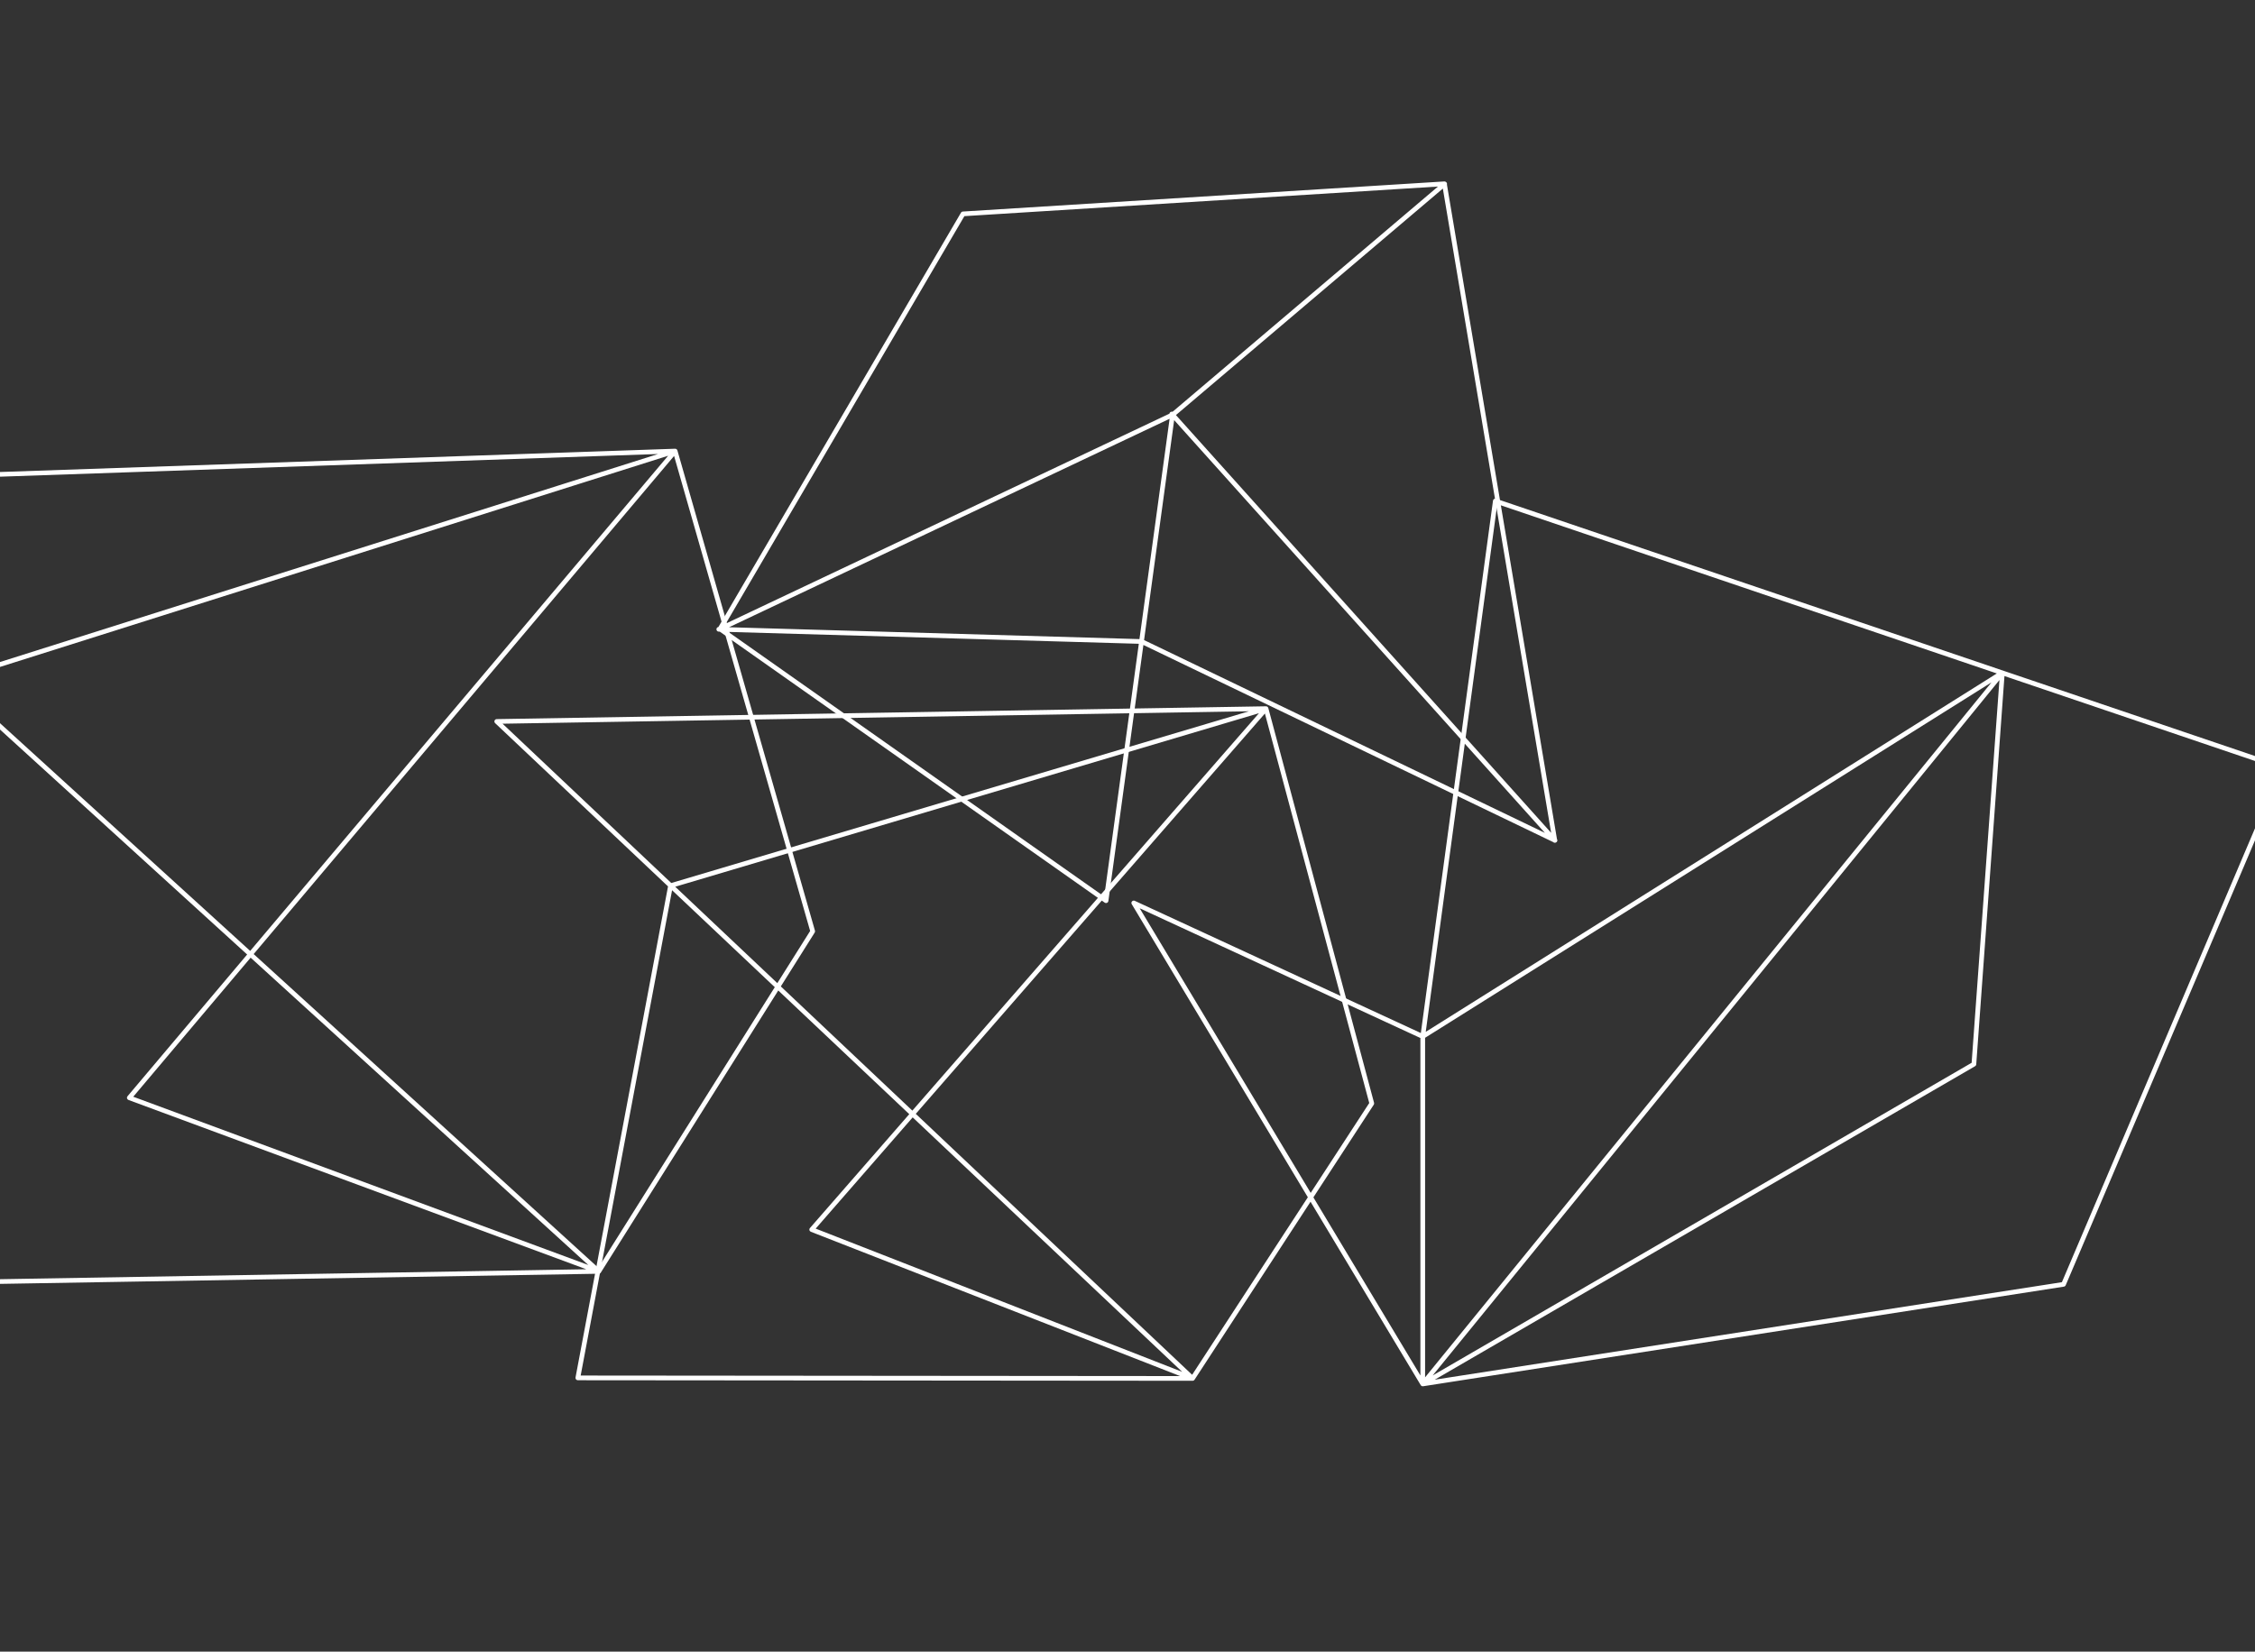 <svg width="1440" height="1055" viewBox="0 0 1440 1055" fill="none" xmlns="http://www.w3.org/2000/svg">
<rect x="0" y="0" width="1440" height="1055" fill="#333333" stroke="none"/>
<path d="M908.538 884L907.252 884.772C907.566 885.295 908.165 885.576 908.768 885.482L908.538 884ZM724 576.773L724.629 575.412C724.032 575.136 723.324 575.281 722.884 575.772C722.444 576.262 722.375 576.981 722.714 577.546L724 576.773ZM954.888 320L955.37 318.579C954.946 318.436 954.479 318.489 954.098 318.725C953.718 318.961 953.462 319.355 953.402 319.799L954.888 320ZM1458 490.604L1459.38 491.191C1459.54 490.807 1459.54 490.373 1459.37 489.992C1459.2 489.611 1458.88 489.318 1458.48 489.184L1458 490.604ZM1317.74 820.37L1317.97 821.852C1318.48 821.773 1318.91 821.434 1319.12 820.957L1317.74 820.37ZM1260.49 679.76L1261.24 681.058C1261.67 680.809 1261.95 680.364 1261.99 679.869L1260.49 679.76ZM1278.65 429.749L1280.15 429.857C1280.19 429.293 1279.91 428.754 1279.42 428.463C1278.94 428.172 1278.33 428.178 1277.85 428.478L1278.65 429.749ZM909.824 883.228L725.286 576.001L722.714 577.546L907.252 884.772L909.824 883.228ZM723.371 578.135L907.908 663.437L909.167 660.714L724.629 575.412L723.371 578.135ZM910.024 662.277L956.375 320.201L953.402 319.799L907.051 661.874L910.024 662.277ZM954.407 321.421L1457.52 492.025L1458.48 489.184L955.37 318.579L954.407 321.421ZM1456.62 490.017L1316.36 819.783L1319.12 820.957L1459.38 491.191L1456.62 490.017ZM1317.51 818.888L908.307 882.518L908.768 885.482L1317.97 821.852L1317.51 818.888ZM909.291 885.297L1261.24 681.058L1259.74 678.463L907.785 882.703L909.291 885.297ZM1261.99 679.869L1280.15 429.857L1277.15 429.64L1258.99 679.652L1261.99 679.869ZM1277.49 428.801L907.375 883.052L909.701 884.948L1279.81 430.696L1277.49 428.801ZM910.038 884V662.076H907.038V884H910.038ZM909.335 663.346L1279.45 431.019L1277.85 428.478L907.74 660.805L909.335 663.346Z" fill="white"/>
<path d="M706.299 575.335L705.435 576.561C705.863 576.863 706.418 576.919 706.898 576.71C707.378 576.501 707.714 576.057 707.785 575.538L706.299 575.335ZM992.871 536.823L991.755 537.825C992.201 538.322 992.921 538.464 993.522 538.174C994.123 537.885 994.461 537.233 994.35 536.574L992.871 536.823ZM922.381 117.399L923.86 117.15C923.733 116.393 923.054 115.854 922.288 115.902L922.381 117.399ZM614.949 136.619L614.855 135.122C614.357 135.153 613.907 135.431 613.654 135.862L614.949 136.619ZM748.878 264.903L749.52 266.259C749.638 266.203 749.749 266.132 749.849 266.047L748.878 264.903ZM923.52 118.632C924.152 118.096 924.229 117.149 923.693 116.518C923.157 115.886 922.211 115.809 921.579 116.345L923.52 118.632ZM992.35 538.136C993.096 538.495 993.992 538.181 994.352 537.434C994.711 536.688 994.397 535.792 993.65 535.432L992.35 538.136ZM729.027 409.775L729.678 408.423C729.488 408.332 729.281 408.281 729.071 408.275L729.027 409.775ZM459.043 400.469C458.215 400.445 457.525 401.097 457.501 401.925C457.477 402.753 458.129 403.443 458.957 403.467L459.043 400.469ZM458.913 402.96L705.435 576.561L707.163 574.108L460.64 400.507L458.913 402.96ZM707.785 575.538L750.235 265.145L747.262 264.739L704.813 575.132L707.785 575.538ZM750.183 264.505C750.051 264.072 749.815 263.69 749.49 263.408C749.332 263.27 749.134 263.141 748.9 263.054C748.702 262.981 748.308 262.876 747.848 263.015C747.596 263.091 747.3 263.251 747.068 263.549C746.832 263.852 746.744 264.194 746.742 264.489C746.737 265.011 746.988 265.376 747.1 265.521C747.359 265.858 747.721 266.095 748.044 266.267L749.453 263.618C749.27 263.52 749.35 263.526 749.477 263.692C749.523 263.751 749.746 264.046 749.742 264.515C749.739 264.783 749.659 265.104 749.437 265.39C749.218 265.671 748.942 265.818 748.714 265.887C748.302 266.011 747.976 265.912 747.857 265.867C747.701 265.809 747.592 265.733 747.523 265.673C747.379 265.547 747.328 265.426 747.314 265.38L750.183 264.505ZM747.632 265.944L991.755 537.825L993.987 535.821L749.865 263.94L747.632 265.944ZM994.35 536.574L923.86 117.15L920.902 117.647L991.392 537.072L994.35 536.574ZM922.288 115.902L614.855 135.122L615.043 138.116L922.475 118.896L922.288 115.902ZM613.654 135.862L458.482 400.976L461.071 402.491L616.243 137.377L613.654 135.862ZM459.344 400.298C459.281 400.317 459.334 400.3 459.273 400.319C459.159 400.353 459.319 400.305 459.207 400.339C459.132 400.362 459.22 400.335 459.146 400.357C459.136 400.36 459.14 400.359 459.131 400.362C459.126 400.363 459.122 400.364 459.117 400.366C459.006 400.4 459.199 400.341 459.089 400.374C459.073 400.379 458.999 400.402 458.989 400.405C458.936 400.42 458.953 400.415 458.907 400.429C458.813 400.458 458.931 400.422 458.843 400.449C458.772 400.47 458.863 400.443 458.798 400.462C458.791 400.464 458.771 400.47 458.77 400.471C458.762 400.473 458.771 400.47 458.763 400.473C458.763 400.473 458.764 400.473 458.763 400.473C458.763 400.473 458.763 400.473 458.763 400.473C458.763 400.473 458.763 400.473 458.763 400.473C458.762 400.473 458.762 400.473 458.762 400.473C458.761 400.473 458.762 400.473 458.762 400.473C458.762 400.473 458.761 400.473 458.761 400.473C458.761 400.473 458.761 400.473 458.761 400.473C458.761 400.473 458.761 400.473 458.761 400.473C458.761 400.473 458.761 400.473 458.761 400.473C458.761 400.473 458.761 400.473 459.194 401.909C459.628 403.345 459.628 403.345 459.628 403.345C459.628 403.345 459.628 403.345 459.628 403.345C459.628 403.345 459.628 403.345 459.628 403.345C459.628 403.345 459.628 403.345 459.628 403.345C459.628 403.345 459.628 403.345 459.628 403.345C459.628 403.345 459.628 403.345 459.629 403.345C459.629 403.345 459.629 403.345 459.629 403.345C459.629 403.345 459.629 403.345 459.63 403.345C459.632 403.344 459.629 403.345 459.631 403.344C459.633 403.344 459.63 403.345 459.633 403.344C459.634 403.343 459.632 403.344 459.634 403.344C459.634 403.343 459.634 403.344 459.635 403.343C459.636 403.343 459.635 403.343 459.637 403.343C459.64 403.342 459.654 403.337 459.664 403.334C459.703 403.323 459.634 403.344 459.674 403.332C459.674 403.332 459.676 403.331 459.676 403.331C459.679 403.33 459.676 403.331 459.679 403.33C459.68 403.33 459.681 403.329 459.682 403.329C459.684 403.328 459.682 403.329 459.684 403.328C459.7 403.324 459.693 403.326 459.71 403.321C459.738 403.312 459.709 403.321 459.739 403.312C459.785 403.298 459.726 403.316 459.773 403.302C459.804 403.292 459.78 403.3 459.812 403.29C459.875 403.271 459.791 403.296 459.855 403.277C459.889 403.267 459.916 403.259 459.955 403.247C460.086 403.207 459.937 403.252 460.073 403.211C460.075 403.211 460.076 403.21 460.077 403.21C460.079 403.209 460.08 403.209 460.081 403.209C460.092 403.205 460.079 403.209 460.09 403.206C460.094 403.205 460.101 403.203 460.106 403.201C460.107 403.201 460.109 403.2 460.11 403.2C460.111 403.199 460.113 403.199 460.114 403.199C460.125 403.195 460.112 403.199 460.123 403.196C460.124 403.196 460.125 403.195 460.127 403.195C460.128 403.194 460.13 403.194 460.131 403.194C460.15 403.188 460.12 403.197 460.139 403.191C460.158 403.185 460.19 403.176 460.21 403.17L459.344 400.298C459.281 400.317 459.334 400.3 459.273 400.319C459.159 400.353 459.319 400.305 459.207 400.339C459.132 400.362 459.22 400.335 459.146 400.357C459.136 400.36 459.14 400.359 459.131 400.362C459.126 400.363 459.122 400.364 459.117 400.366C459.006 400.4 459.199 400.341 459.089 400.374C459.073 400.379 458.999 400.402 458.989 400.405C458.936 400.42 458.953 400.415 458.907 400.429C458.813 400.458 458.931 400.422 458.843 400.449C458.772 400.47 458.863 400.443 458.798 400.462C458.791 400.464 458.771 400.47 458.77 400.471C458.762 400.473 458.771 400.47 458.763 400.473C458.763 400.473 458.764 400.473 458.763 400.473C458.763 400.473 458.763 400.473 458.763 400.473C458.763 400.473 458.763 400.473 458.763 400.473C458.762 400.473 458.762 400.473 458.762 400.473C458.761 400.473 458.762 400.473 458.762 400.473C458.762 400.473 458.761 400.473 458.761 400.473C458.761 400.473 458.761 400.473 458.761 400.473C458.761 400.473 458.761 400.473 458.761 400.473C458.761 400.473 458.761 400.473 458.761 400.473C458.761 400.473 458.761 400.473 459.194 401.909C459.628 403.345 459.628 403.345 459.628 403.345C459.628 403.345 459.628 403.345 459.628 403.345C459.628 403.345 459.628 403.345 459.628 403.345C459.628 403.345 459.628 403.345 459.628 403.345C459.628 403.345 459.628 403.345 459.628 403.345C459.628 403.345 459.628 403.345 459.629 403.345C459.629 403.345 459.629 403.345 459.629 403.345C459.629 403.345 459.629 403.345 459.63 403.345C459.632 403.344 459.629 403.345 459.631 403.344C459.633 403.344 459.63 403.345 459.633 403.344C459.634 403.343 459.632 403.344 459.634 403.344C459.634 403.343 459.634 403.344 459.635 403.343C459.636 403.343 459.635 403.343 459.637 403.343C459.64 403.342 459.654 403.337 459.664 403.334C459.703 403.323 459.634 403.344 459.674 403.332C459.674 403.332 459.676 403.331 459.676 403.331C459.679 403.33 459.676 403.331 459.679 403.33C459.68 403.33 459.681 403.329 459.682 403.329C459.684 403.328 459.682 403.329 459.684 403.328C459.7 403.324 459.693 403.326 459.71 403.321C459.738 403.312 459.709 403.321 459.739 403.312C459.785 403.298 459.726 403.316 459.773 403.302C459.804 403.292 459.78 403.3 459.812 403.29C459.875 403.271 459.791 403.296 459.855 403.277C459.889 403.267 459.916 403.259 459.955 403.247C460.086 403.207 459.937 403.252 460.073 403.211C460.075 403.211 460.076 403.21 460.077 403.21C460.079 403.209 460.08 403.209 460.081 403.209C460.092 403.205 460.079 403.209 460.09 403.206C460.094 403.205 460.101 403.203 460.106 403.201C460.107 403.201 460.109 403.2 460.11 403.2C460.111 403.199 460.113 403.199 460.114 403.199C460.125 403.195 460.112 403.199 460.123 403.196C460.124 403.196 460.125 403.195 460.127 403.195C460.128 403.194 460.13 403.194 460.131 403.194C460.15 403.188 460.12 403.197 460.139 403.191C460.158 403.185 460.19 403.176 460.21 403.17L459.344 400.298ZM460.418 403.089L749.52 266.259L748.236 263.547L459.135 400.378L460.418 403.089ZM749.849 266.047L923.52 118.632L921.579 116.345L747.907 263.76L749.849 266.047ZM993.65 535.432L729.678 408.423L728.377 411.126L992.35 538.136L993.65 535.432ZM729.071 408.275L459.043 400.469L458.957 403.467L728.984 411.274L729.071 408.275Z" fill="white"/>
<path d="M-98.419 820.267L-99.901 820.016C-99.977 820.455 -99.852 820.904 -99.56 821.242C-99.269 821.58 -98.842 821.771 -98.395 821.763L-98.419 820.267ZM-32.303 434.66L-32.758 433.233C-33.294 433.403 -33.691 433.857 -33.785 434.409L-32.303 434.66ZM431.13 288.131L432.576 287.72C432.387 287.059 431.769 286.611 431.079 286.635L431.13 288.131ZM518.97 594.892L520.244 595.686C520.47 595.326 520.533 594.888 520.416 594.481L518.97 594.892ZM382.379 812.107L382.404 813.604C382.913 813.595 383.383 813.331 383.653 812.901L382.379 812.107ZM82.572 701.21L81.421 700.248C81.107 700.621 80.994 701.122 81.118 701.593C81.243 702.063 81.59 702.444 82.048 702.613L82.572 701.21ZM-170.363 308.867L-170.414 307.372C-171.025 307.393 -171.562 307.779 -171.774 308.35C-171.985 308.921 -171.829 309.562 -171.378 309.972L-170.363 308.867ZM-96.937 820.518L-30.822 434.911L-33.785 434.409L-99.901 820.016L-96.937 820.518ZM-31.849 436.086L431.584 289.557L430.676 286.704L-32.758 433.233L-31.849 436.086ZM429.684 288.542L517.524 595.303L520.416 594.481L432.576 287.72L429.684 288.542ZM517.696 594.098L381.105 811.314L383.653 812.901L520.244 595.686L517.696 594.098ZM382.903 810.704L83.096 699.807L82.048 702.613L381.855 813.51L382.903 810.704ZM83.723 702.172L432.281 289.093L429.979 287.168L81.421 700.248L83.723 702.172ZM431.079 286.635L-170.414 307.372L-170.312 310.363L431.181 289.626L431.079 286.635ZM-171.378 309.972L381.364 813.212L383.394 811.002L-169.348 307.763L-171.378 309.972ZM382.354 810.611L-98.444 818.77L-98.395 821.763L382.404 813.604L382.354 810.611Z" fill="white"/>
<path d="M368.997 880.139L367.522 879.861C367.44 880.3 367.557 880.752 367.841 881.096C368.126 881.439 368.549 881.638 368.995 881.639L368.997 880.139ZM428.199 565.733L427.771 564.295C427.233 564.455 426.829 564.903 426.725 565.455L428.199 565.733ZM808.465 452.657L809.914 452.269C809.736 451.604 809.128 451.146 808.44 451.157L808.465 452.657ZM875.999 704.826L877.256 705.644C877.489 705.288 877.559 704.849 877.448 704.438L875.999 704.826ZM761.558 880.483L761.557 881.983C762.064 881.983 762.538 881.727 762.815 881.302L761.558 880.483ZM518.347 785.409L517.216 784.424C516.895 784.791 516.774 785.293 516.89 785.767C517.006 786.241 517.346 786.629 517.801 786.806L518.347 785.409ZM317.216 460.838L317.191 459.338C316.581 459.348 316.038 459.727 315.817 460.295C315.597 460.864 315.742 461.51 316.186 461.928L317.216 460.838ZM370.471 880.416L429.673 566.011L426.725 565.455L367.522 879.861L370.471 880.416ZM428.626 567.171L808.893 454.095L808.038 451.219L427.771 564.295L428.626 567.171ZM807.016 453.045L874.551 705.214L877.448 704.438L809.914 452.269L807.016 453.045ZM874.743 704.007L760.301 879.664L762.815 881.302L877.256 705.644L874.743 704.007ZM762.104 879.086L518.893 784.012L517.801 786.806L761.012 881.88L762.104 879.086ZM519.477 786.395L809.596 453.643L807.335 451.671L517.216 784.424L519.477 786.395ZM808.44 451.157L317.191 459.338L317.241 462.338L808.49 454.157L808.44 451.157ZM316.186 461.928L760.528 881.573L762.588 879.392L318.246 459.747L316.186 461.928ZM761.559 878.983L368.998 878.639L368.995 881.639L761.557 881.983L761.559 878.983Z" fill="white"/>
</svg>
